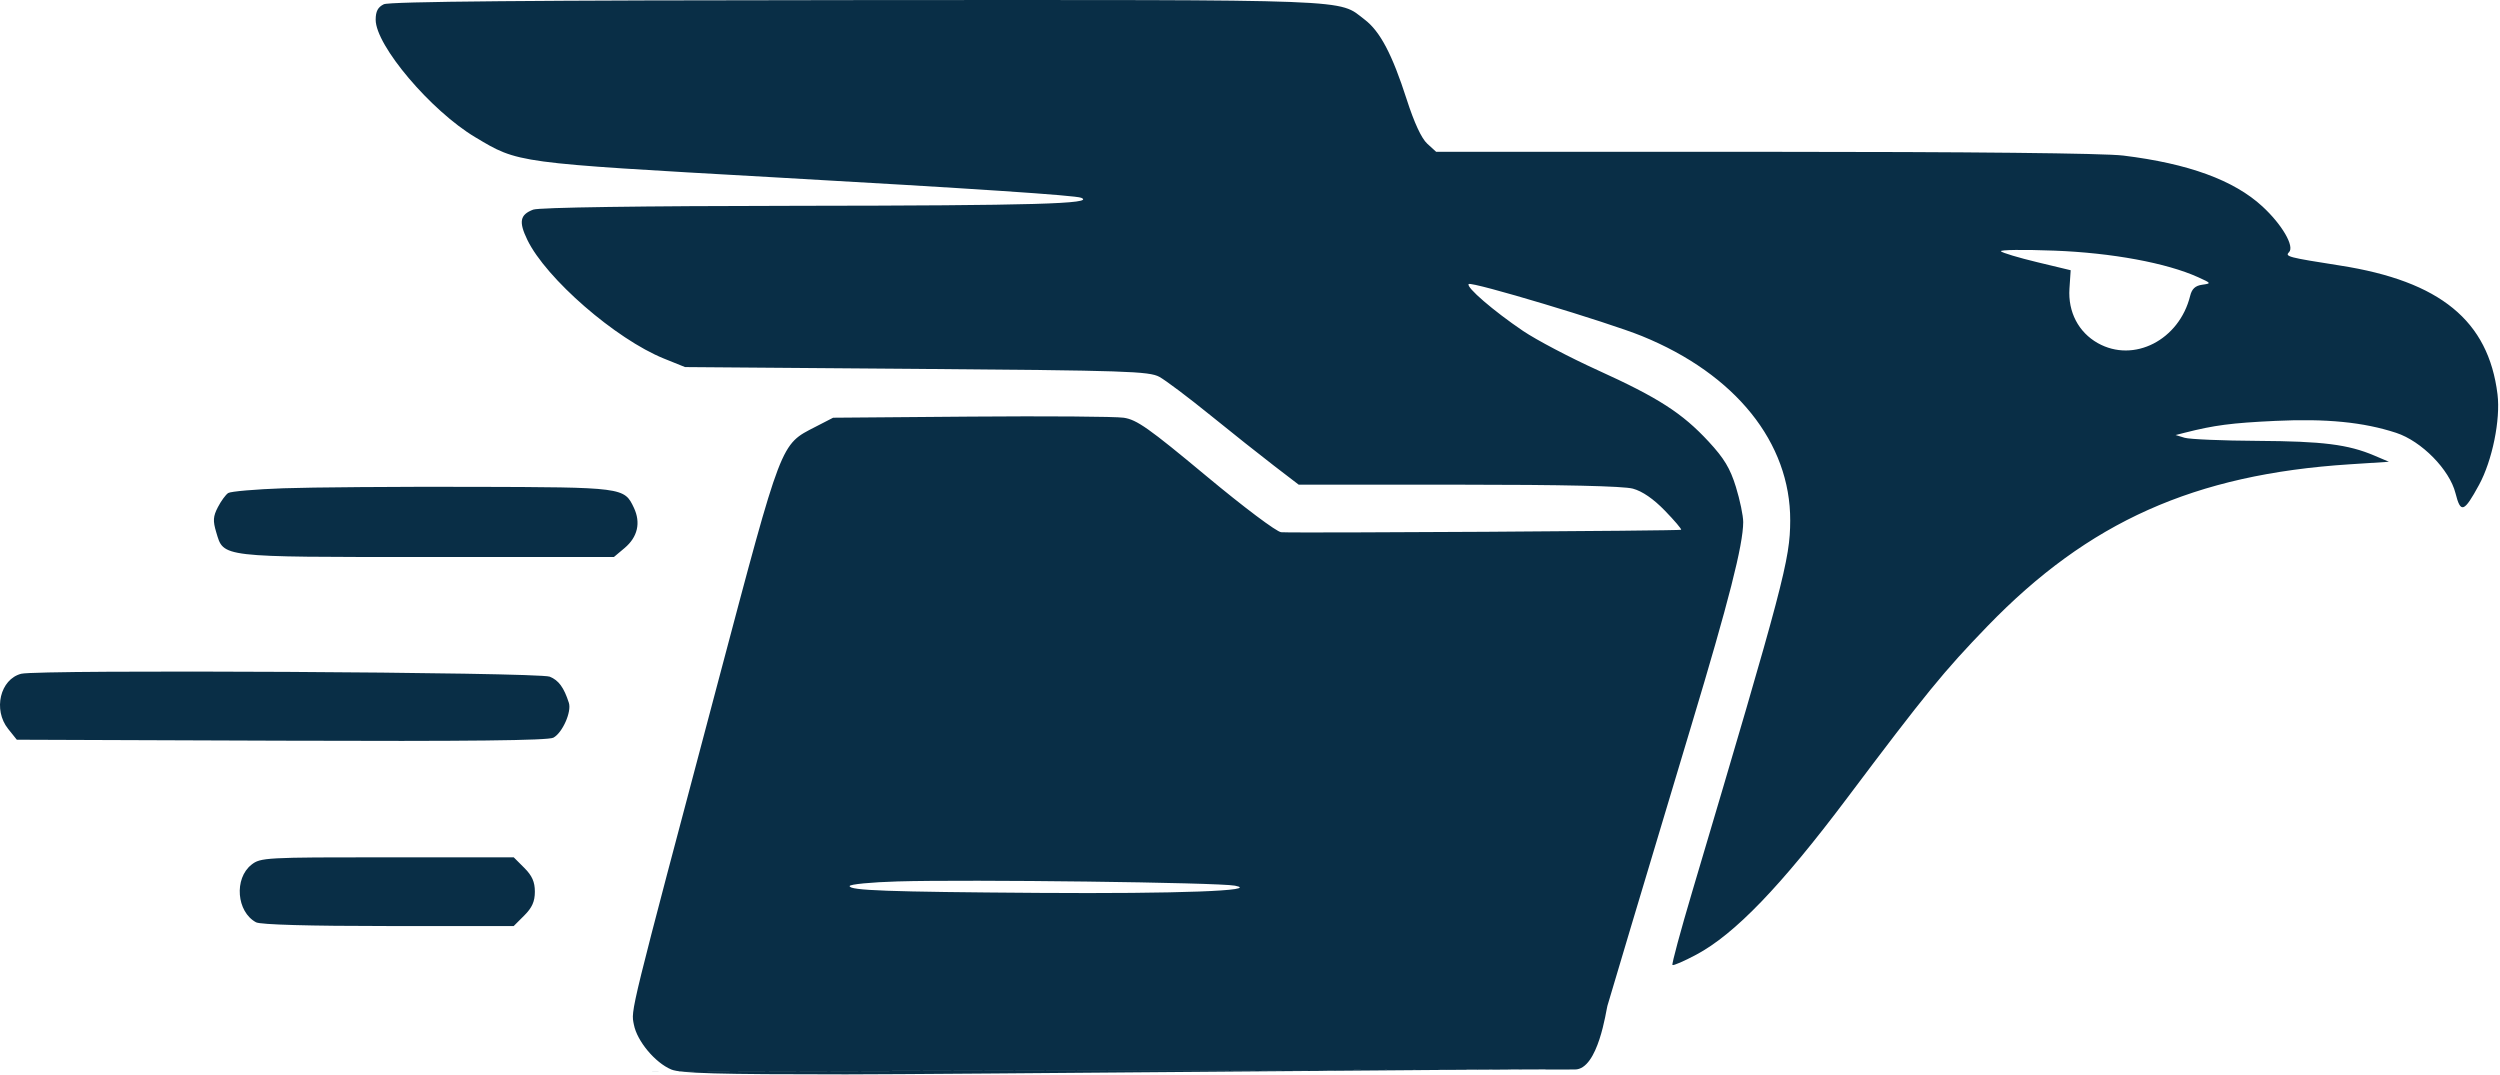 <svg width="691" height="297" viewBox="0 0 691 297" fill="none" xmlns="http://www.w3.org/2000/svg">
<path fill-rule="evenodd" clip-rule="evenodd" d="M106.086 1.178C104.449 1.968 103.836 3.134 103.836 5.456C103.836 12.584 119.082 30.584 131.321 37.905C143.358 45.106 142.305 44.964 213.336 48.974C269.311 52.134 297.2 53.991 298.836 54.667C302.861 56.33 285.723 56.816 220.651 56.884C176.855 56.93 148.981 57.333 147.375 57.943C143.707 59.338 143.33 61.281 145.755 66.291C150.936 76.993 170.209 93.74 183.532 99.116L189.336 101.458L253.336 101.958C311.269 102.411 317.632 102.62 320.462 104.169C322.181 105.111 328.494 109.86 334.491 114.723C340.488 119.586 348.446 125.903 352.175 128.761L358.956 133.958L403.146 133.964C432.023 133.967 448.722 134.348 451.336 135.063C453.954 135.78 457.006 137.879 460.169 141.141C462.828 143.882 464.853 146.262 464.669 146.43C464.335 146.736 358.282 147.385 354.119 147.106C352.869 147.023 343.811 140.22 333.36 131.518C317.527 118.333 314.199 115.988 310.577 115.459C308.245 115.119 289.223 114.98 268.307 115.149L230.277 115.458L225.413 117.962C215.651 122.989 216.258 121.408 198.676 187.677C173.638 282.056 174.392 278.985 175.209 283.229C176.08 287.755 181.077 293.743 185.538 295.607C188.092 296.674 198.244 296.958 233.804 296.958C258.572 296.958 428.336 295.349 428.336 295.607C393.81 295.764 -117.992 296.787 435.31 295.607C441.756 295.607 443.951 279.144 444.282 278.036C444.541 277.168 447.501 267.233 450.859 255.958C454.218 244.683 461.71 219.708 467.51 200.458C477.823 166.227 481.796 150.639 481.823 144.313C481.83 142.584 480.921 138.205 479.802 134.584C478.216 129.449 476.554 126.688 472.256 122.045C464.978 114.184 458.355 109.923 441.56 102.298C433.896 98.818 424.635 93.949 420.981 91.476C412.79 85.936 405.13 79.33 405.948 78.513C406.724 77.736 444.369 89.038 453.829 92.888C479.68 103.408 494.885 122.33 494.814 143.89C494.779 154.676 493.046 161.237 467.753 246.375C464.499 257.329 462.03 266.485 462.266 266.721C462.502 266.957 465.462 265.676 468.844 263.873C479.469 258.21 492.205 244.986 510.576 220.543C532.251 191.704 537.3 185.519 549.315 173.096C577.253 144.207 606.551 131.108 649.43 128.336L660.297 127.634L656.266 125.921C649.018 122.843 642.007 121.96 624.037 121.858C614.301 121.803 605.211 121.418 603.836 121.002L601.336 120.245L603.836 119.61C612.049 117.522 616.719 116.911 628.836 116.337C643.009 115.666 653.264 116.677 662.304 119.637C669.312 121.931 677.057 129.808 678.693 136.304C680.124 141.989 681.046 141.664 685.216 134.001C688.871 127.285 691.173 115.977 690.31 108.976C687.803 88.64 674.461 77.723 646.836 73.401C632.464 71.152 631.495 70.899 632.683 69.711C634.278 68.116 630.762 62.066 625.33 57.06C617.453 49.799 604.905 45.212 586.862 42.998C581.567 42.348 544.364 41.958 487.668 41.958H396.948L394.485 39.708C392.895 38.255 390.884 33.917 388.806 27.458C384.798 14.996 381.468 8.678 377.191 5.415C369.675 -0.317 376.689 -0.048 236.96 0.026C146.662 0.073 107.666 0.417 106.086 1.178ZM553.056 69.461C553.452 69.885 557.952 71.235 563.056 72.462L572.336 74.692L571.997 79.781C571.569 86.213 574.499 91.838 579.84 94.84C589.781 100.427 602.355 93.985 605.362 81.765C605.837 79.834 606.775 78.968 608.68 78.702C611.27 78.34 611.243 78.289 607.575 76.626C598.861 72.677 583.732 69.879 567.836 69.277C559.311 68.954 552.66 69.037 553.056 69.461ZM78.336 134.958C70.636 135.233 63.77 135.824 63.079 136.271C62.387 136.719 61.101 138.479 60.219 140.184C58.896 142.742 58.817 143.951 59.765 147.115C61.865 154.124 60.451 153.958 118.21 153.958H169.683L172.641 151.469C176.247 148.435 177.158 144.49 175.209 140.353C172.545 134.701 172.332 134.673 130.627 134.561C109.567 134.504 86.036 134.683 78.336 134.958ZM5.849 186.233C0.033 187.742 -1.966 196.192 2.246 201.458L4.646 204.458L77.771 204.727C129.503 204.918 151.497 204.675 152.951 203.897C155.448 202.56 158.034 196.747 157.235 194.264C155.874 190.029 154.41 188.026 151.952 187.033C148.845 185.779 10.52 185.021 5.849 186.233ZM69.508 239.001C64.651 242.822 65.387 252.042 70.781 254.928C71.994 255.578 85.499 255.958 107.347 255.958H141.99L144.913 253.035C147.077 250.871 147.836 249.163 147.836 246.458C147.836 243.753 147.077 242.045 144.913 239.881L141.99 236.958H107.048C73.373 236.958 72.012 237.032 69.508 239.001ZM248.086 243.627C240.798 243.841 234.836 244.419 234.836 244.911C234.836 246.133 245.227 246.507 287.248 246.797C325.416 247.061 348.64 246.203 341.336 244.799C336.73 243.914 267.812 243.048 248.086 243.627Z" fill="#092E46"/>
</svg>
